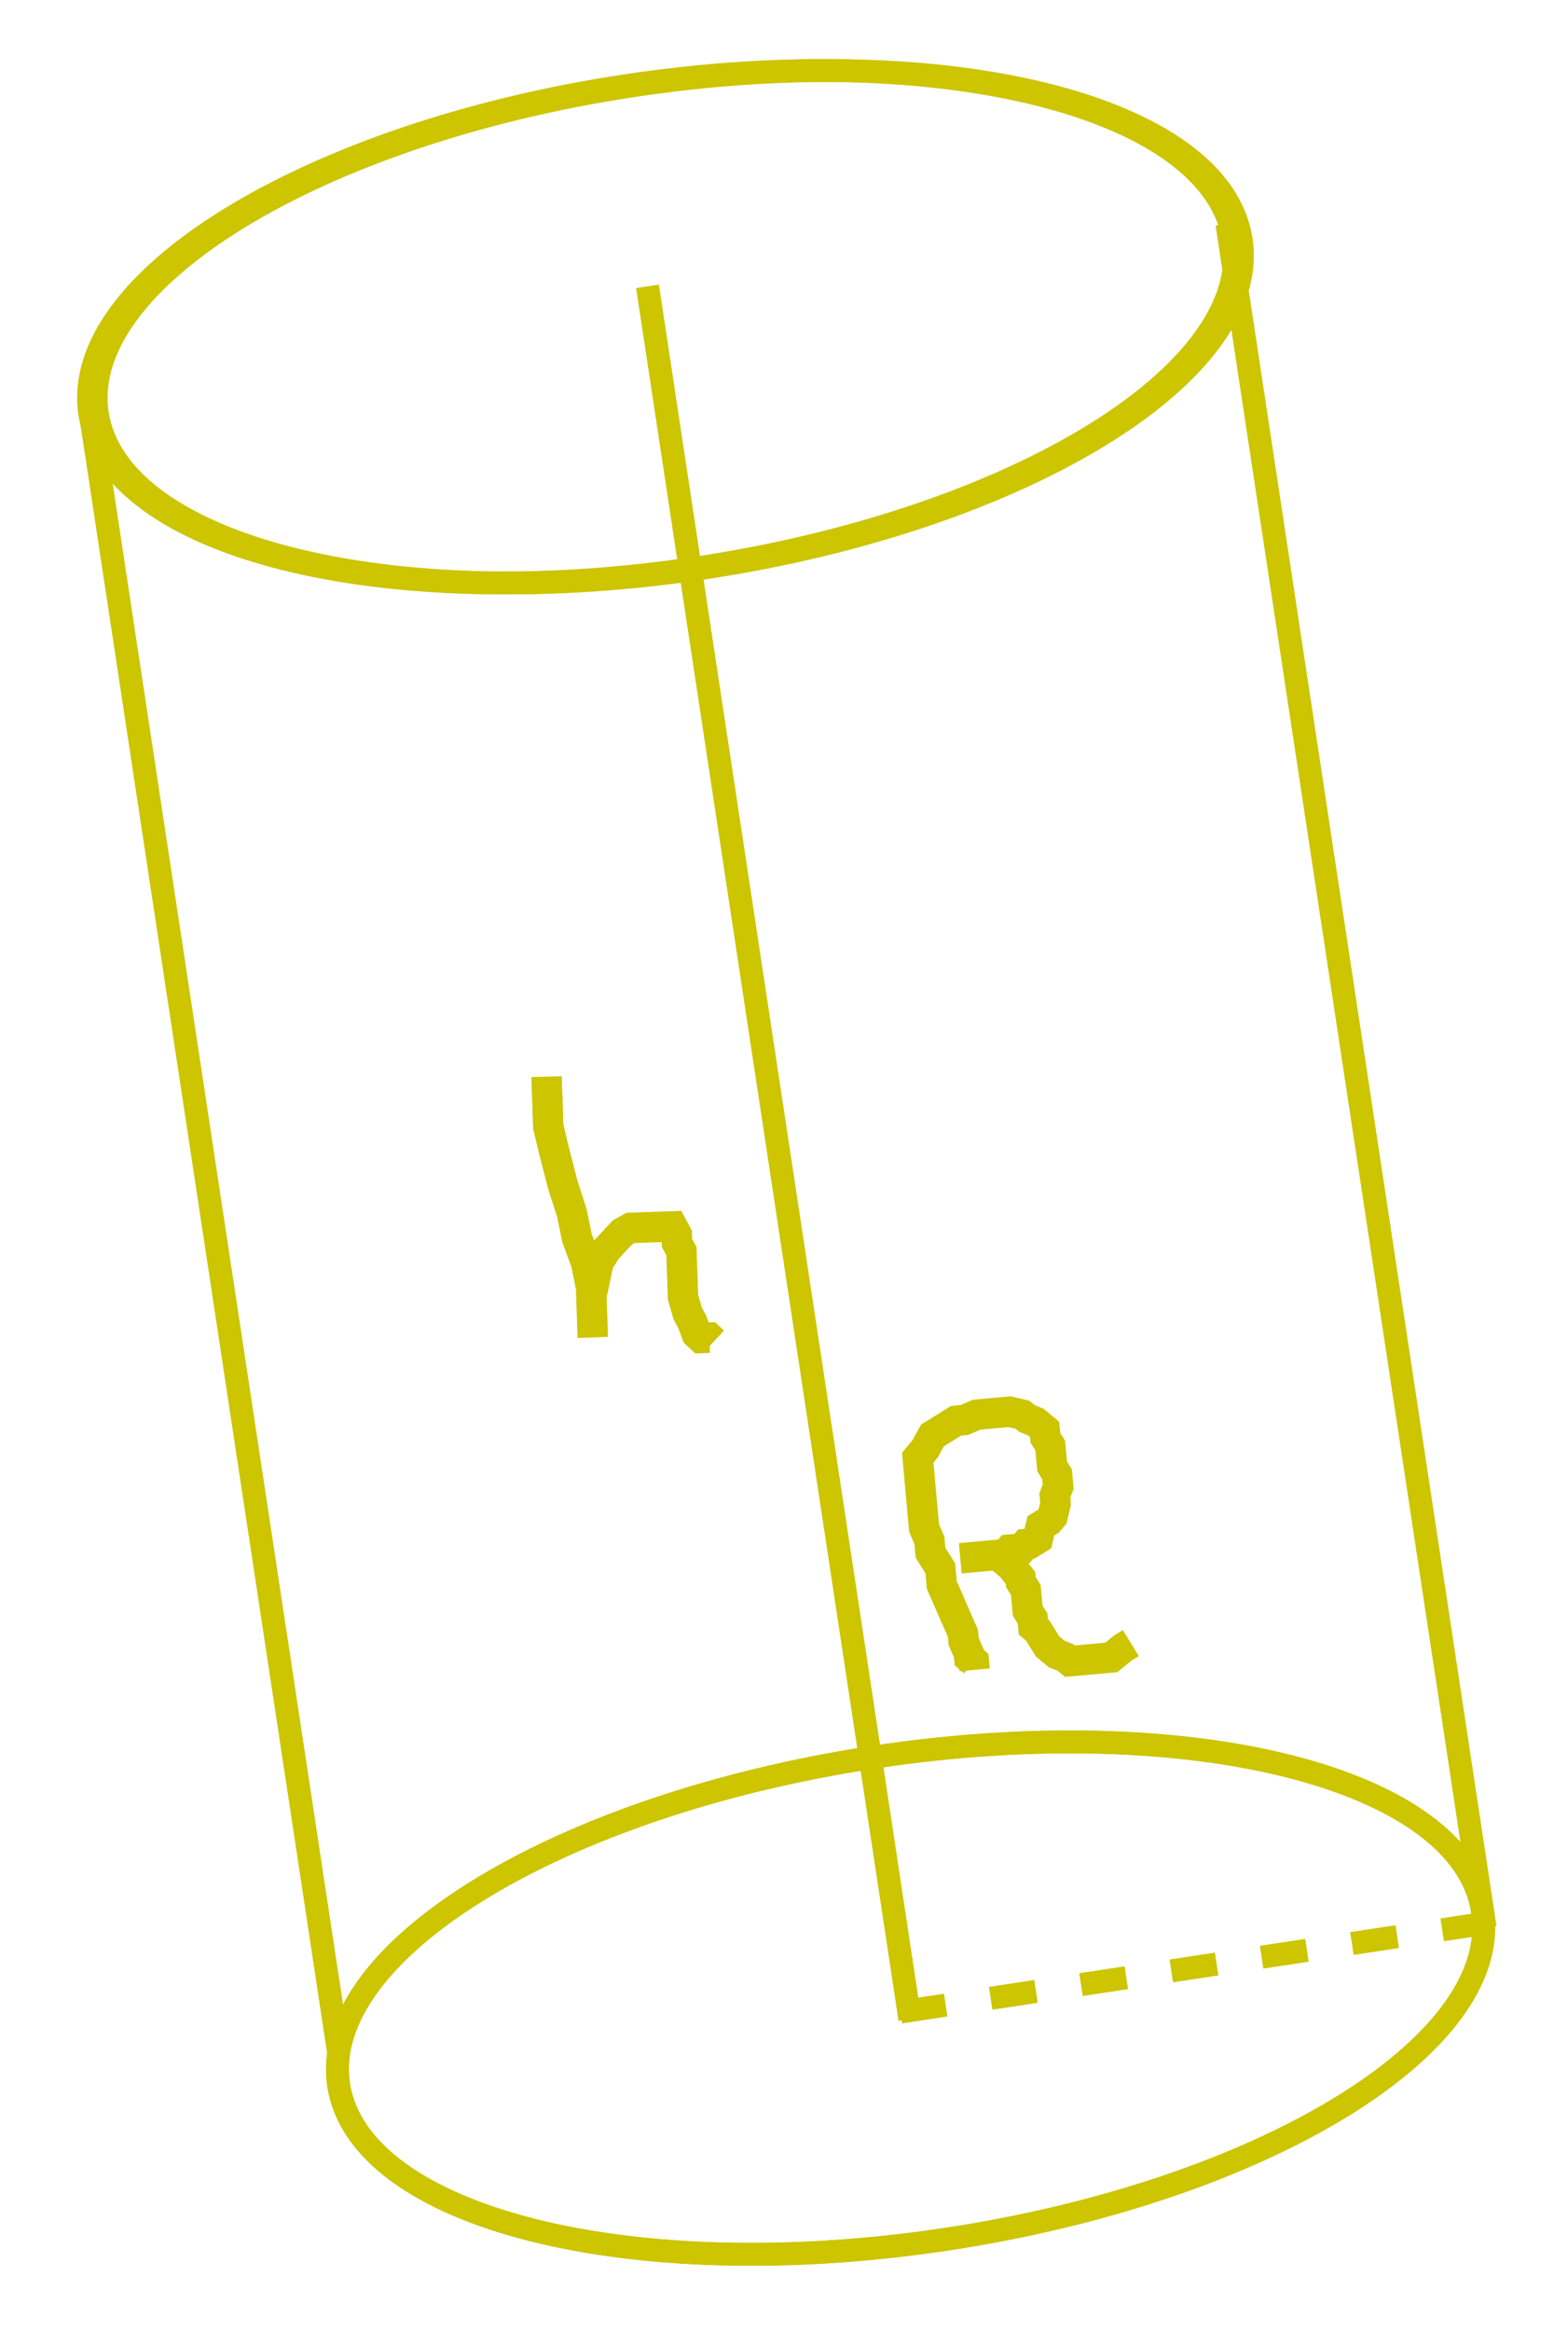 <svg xmlns="http://www.w3.org/2000/svg" viewBox="0 0 206 306" width="206" height="306">
	<style>
		tspan { white-space:pre }
		.shp0 { fill: none;stroke: #ccc500;stroke-linejoin:round;stroke-width: 3 } 
		.shp1 { fill: none;stroke: #ccc500;stroke-linejoin:round;stroke-width: 3;stroke-dasharray: 6,6 } 
		.shp2 { fill: none;stroke: #ccc500;stroke-width: 4 } 
	</style>
	<g id="Layer">
		<g id="Layer">
			<g id="Layer">
				<g id="svg_8">
					<path id="svg_9" class="shp0" d="M12.79 54.29C10.14 36.81 41.62 17.55 83.13 11.26C124.65 4.97 160.42 14.03 163.07 31.51C165.72 48.99 134.24 68.24 92.72 74.54C51.21 80.83 15.43 71.77 12.79 54.29Z" />
					<path id="svg_11" class="shp0" d="M44.49 273.72C41.84 256.24 73.32 236.99 114.84 230.69C156.35 224.4 192.13 233.46 194.78 250.94C197.43 268.42 165.95 287.68 124.43 293.97C82.92 300.26 47.14 291.2 44.49 273.72Z" />
					<path id="svg_1" class="shp0" d="M11.25 53.77L11.25 53.77Z" />
					<path id="svg_2" class="shp0" d="M11.79 53.69L44.46 269.26" />
					<path id="svg_5" class="shp0" d="M161.2 29.39L195.1 253.06" />
					<path id="svg_7" class="shp0" d="M85.07 37.61L119.54 265.06" />
					<path id="svg_3" class="shp1" d="M118.3 264.15L195.56 252.44" />
				</g>
				<g id="svg_10">
					<path id="svg_12" class="shp0" d="M11.79 54.29C9.14 36.81 40.62 17.55 82.13 11.26C123.65 4.97 159.42 14.03 162.07 31.51C164.72 48.99 133.24 68.24 91.72 74.54C50.21 80.83 14.43 71.77 11.79 54.29Z" />
					<path id="svg_13" class="shp0" d="M44.49 273.72C41.84 256.24 73.32 236.99 114.84 230.69C156.35 224.4 192.13 233.46 194.78 250.94C197.43 268.42 165.95 287.68 124.43 293.97C82.92 300.26 47.14 291.2 44.49 273.72Z" />
					<path id="svg_14" class="shp0" d="M11.25 53.77L11.25 53.77Z" />
					<path id="svg_15" class="shp0" d="M11.79 53.69L44.46 269.26" />
					<path id="svg_16" class="shp0" d="M161.2 29.39L195.1 253.06" />
					<path id="svg_17" class="shp0" d="M85.07 37.61L119.54 265.06" />
					<path id="svg_18" class="shp1" d="M118.3 264.15L195.56 252.44" />
				</g>
			</g>
		</g>
		<path id="svg_4" class="shp2" d="M71.81 141.35L71.84 142.44L71.86 142.99L71.94 145.17L72.03 147.9L72.67 150.61L73.92 155.49L75.14 159.28L75.8 162.54L77 165.78L77.66 169.03L77.73 171.22L77.79 172.86L77.84 174.5L77.86 175.04L77.88 175.59L77.86 175.04L77.82 173.95L77.75 171.77L77.7 170.13L78.17 167.92L78.64 165.72L79.68 164.05L80.73 162.92L81.79 161.79L82.86 161.21L84.5 161.15L85.59 161.11L86.69 161.08L87.23 161.06L88.33 161.02L88.91 162.1L88.94 163.19L89.53 164.26L89.56 165.35L89.66 168.08L89.73 170.27L90.35 172.44L90.93 173.51L91.53 175.13L92.1 175.66L93.19 175.62L93.75 176.15" />
		<path id="svg_6" class="shp2" d="M128.04 219.23L127.94 218.14L127.35 217.65L127.3 217.11L126.6 215.52L126.51 214.43L125.81 212.85L125.12 211.27L124.43 209.68L123.73 208.1L123.54 205.92L122.25 203.85L122.1 202.21L121.41 200.63L121.31 199.54L121.16 197.91L121.01 196.28L120.91 195.19L120.77 193.56L120.67 192.47L120.57 191.38L121.56 190.19L122.5 188.46L123.54 187.82L124.58 187.17L125.61 186.53L126.7 186.43L128.29 185.74L130.46 185.54L131.55 185.44L132.64 185.34L134.32 185.74L134.92 186.23L136.05 186.68L137.24 187.67L137.34 188.76L137.98 189.8L138.08 190.88L138.23 192.52L138.87 193.56L139.02 195.19L138.58 196.33L138.68 197.41L138.28 199.1L137.78 199.69L136.75 200.33L136.35 202.02L135.31 202.66L134.77 202.71L134.27 203.3L133.18 203.4L132.64 203.45L132.14 204.04L131.06 204.14L130.51 204.19L129.97 204.24L128.88 204.34L127.79 204.44L127.25 204.49L126.7 204.54L126.16 204.59L126.7 204.54L127.25 204.49L128.88 204.34L129.97 204.24L131.06 204.14L131.65 204.64L132.24 205.13L132.84 205.63L134.07 207.16L134.12 207.71L134.77 208.74L134.82 209.29L134.92 210.38L135.01 211.47L135.66 212.5L135.76 213.59L136.35 214.09L136.99 215.13L137.64 216.17L138.23 216.66L138.82 217.15L139.96 217.6L140.56 218.09L141.64 218L142.73 217.9L143.82 217.8L146 217.6L147.53 216.36L148.57 215.72" />
	</g>
</svg>